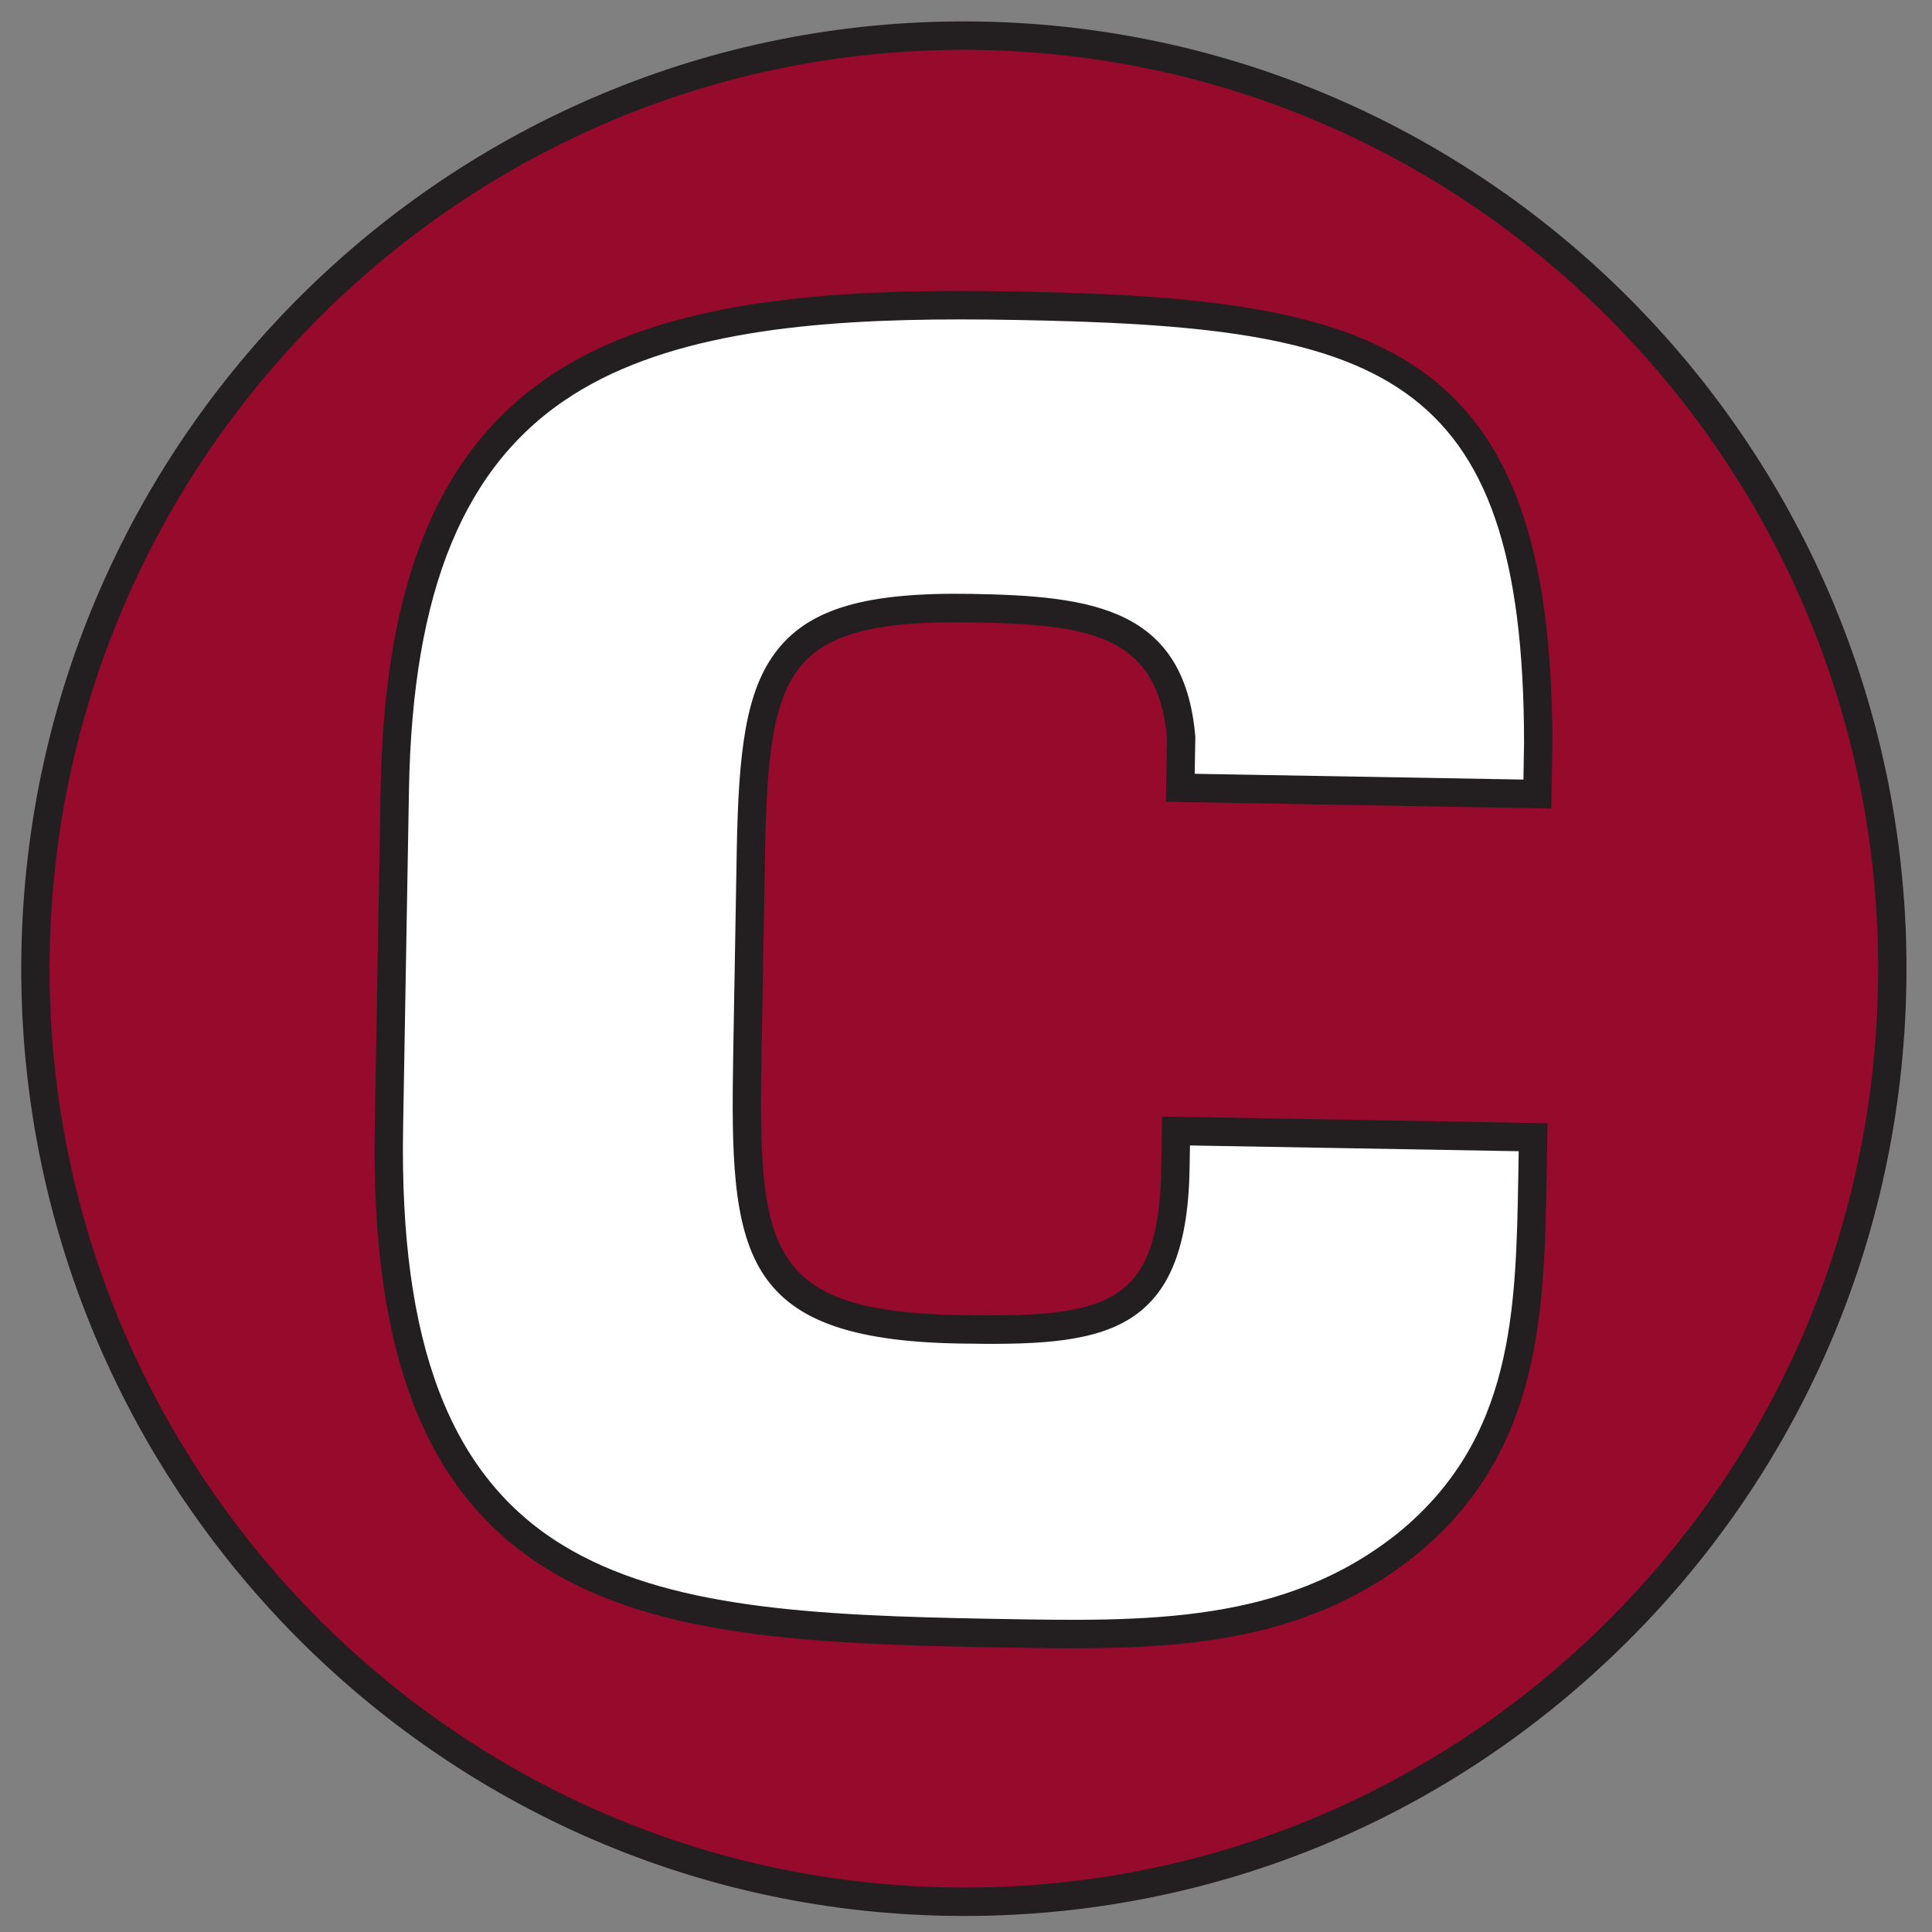 <?xml version="1.0" encoding="UTF-8"?>
<svg width="200px" height="200px" viewBox="0 0 200 200" version="1.1" xmlns="http://www.w3.org/2000/svg" xmlns:xlink="http://www.w3.org/1999/xlink">
    <rect x="0" y="0" width="200" height="200" fill="#808080" stroke="none"/>
    <!-- Generator: Sketch 54.1 (76490) - https://sketchapp.com -->
    <title>centenary-la</title>
    <desc>Created with Sketch.</desc>
    <g id="centenary-la" stroke="none" stroke-width="1" fill="none" fill-rule="evenodd">
        <g id="centenary-la_BGL">
            <g id="centenary-la">
                <g id="g10">
                    <g transform="translate(99.701, 99.62) scale(-1, 1) rotate(-180) translate(-99.701, -99.62) translate(0.733, 0.899)">
                        <g id="g12" transform="translate(1.32, 0)">
                            <path d="M1.628,99.75 C2.555,153.086 46.33,195.569 99.404,194.638 C152.477,193.706 194.75,149.715 193.824,96.377 C192.897,43.04 149.123,0.558 96.049,1.49 C42.975,2.421 0.702,46.412 1.628,99.75" id="path14" fill="#960A2C"></path>
                            <path d="M1.628,99.75 L3.094,99.724 C2.183,47.286 43.894,3.878 96.075,2.963 C121.328,2.492 145.287,11.995 163.474,29.642 C181.659,47.29 191.916,71 192.358,96.403 C193.268,148.841 151.558,192.249 99.378,193.164 C47.184,194.1 4.005,152.163 3.094,99.724 L1.628,99.75 Z M97.772,0 C97.19,0 96.607,0.006 96.023,0.016 C42.226,0.959 -0.777,45.712 0.162,99.776 L0.162,99.776 C1.102,153.838 45.567,197.051 99.43,196.111 C153.227,195.166 196.23,150.415 195.29,96.351 C194.836,70.161 184.26,45.717 165.51,27.522 C147.182,9.736 123.187,0 97.772,0 L97.772,0 Z" id="path16" fill="#231F20" fill-rule="nonzero"></path>
                            <path d="M119.692,81.263 L119.623,77.297 C119.346,61.429 112.15,60.472 97.257,60.734 C75.725,61.112 74.963,68.881 75.314,89.077 L75.68,110.174 C76.015,129.47 78.098,135.746 98.555,135.387 C110.755,135.173 119.173,134.124 120.22,122.02 L120.13,116.791 L157.092,116.142 L157.182,121.372 C157.171,161.957 140.01,166.047 103.046,166.694 C63.571,167.388 39.593,161.314 38.817,116.594 L38.209,81.611 C37.35,32.202 64.055,29.93 100.66,29.288 C116.27,29.014 131.161,28.573 143.537,38.457 C155.919,48.521 156.329,61.862 156.587,76.648 L156.656,80.615 L119.692,81.263" id="path18" fill="#FFFFFF"></path>
                            <path d="M97.376,165.275 C82.285,165.275 67.471,163.968 57.205,157.429 C46.02,150.307 40.643,137.323 40.283,116.568 L39.675,81.585 C39.287,59.256 44.522,45.54 56.149,38.418 C66.86,31.86 82.003,31.088 100.686,30.761 L101.483,30.747 C116.592,30.478 130.87,30.223 142.625,39.61 C154.646,49.381 154.876,62.637 155.121,76.674 L155.163,79.168 L121.132,79.763 L121.089,77.271 C120.784,59.737 111.825,59.006 97.232,59.26 C74.303,59.663 73.493,68.701 73.848,89.103 L74.214,110.2 C74.393,120.515 75.117,126.896 78.425,131.069 C81.837,135.374 87.674,137.055 98.58,136.861 C110.966,136.643 120.532,135.423 121.68,122.147 L121.688,122.071 L121.622,118.238 L155.652,117.64 L155.716,121.397 C155.704,160.415 140.457,164.565 103.021,165.22 C101.142,165.254 99.255,165.275 97.376,165.275 L97.376,165.275 Z M109.011,27.709 C106.51,27.709 103.983,27.755 101.431,27.8 L100.634,27.814 C81.5,28.15 65.964,28.958 54.622,35.904 C42.016,43.623 36.334,58.155 36.743,81.637 L37.35,116.62 C37.73,138.458 43.54,152.216 55.635,159.919 C67.831,167.687 85.632,168.474 103.072,168.167 C140.841,167.506 158.637,162.673 158.649,121.372 L158.533,114.643 L118.638,115.343 L118.752,121.967 C117.783,132.795 110.459,133.705 98.529,133.914 C88.647,134.085 83.492,132.731 80.719,129.233 C77.933,125.719 77.314,119.815 77.147,110.149 L76.78,89.051 C76.431,68.938 77.275,62.558 97.283,62.207 C112.548,61.927 117.909,63.112 118.157,77.323 L118.251,82.762 L158.147,82.063 L158.053,76.622 C157.807,62.528 157.553,47.955 144.459,37.31 C133.924,28.897 121.846,27.709 109.011,27.709 L109.011,27.709 Z" id="path20" fill="#231F20" fill-rule="nonzero"></path>
                        </g>
                    </g>
                </g>
            </g>
        </g>
    </g>
</svg>